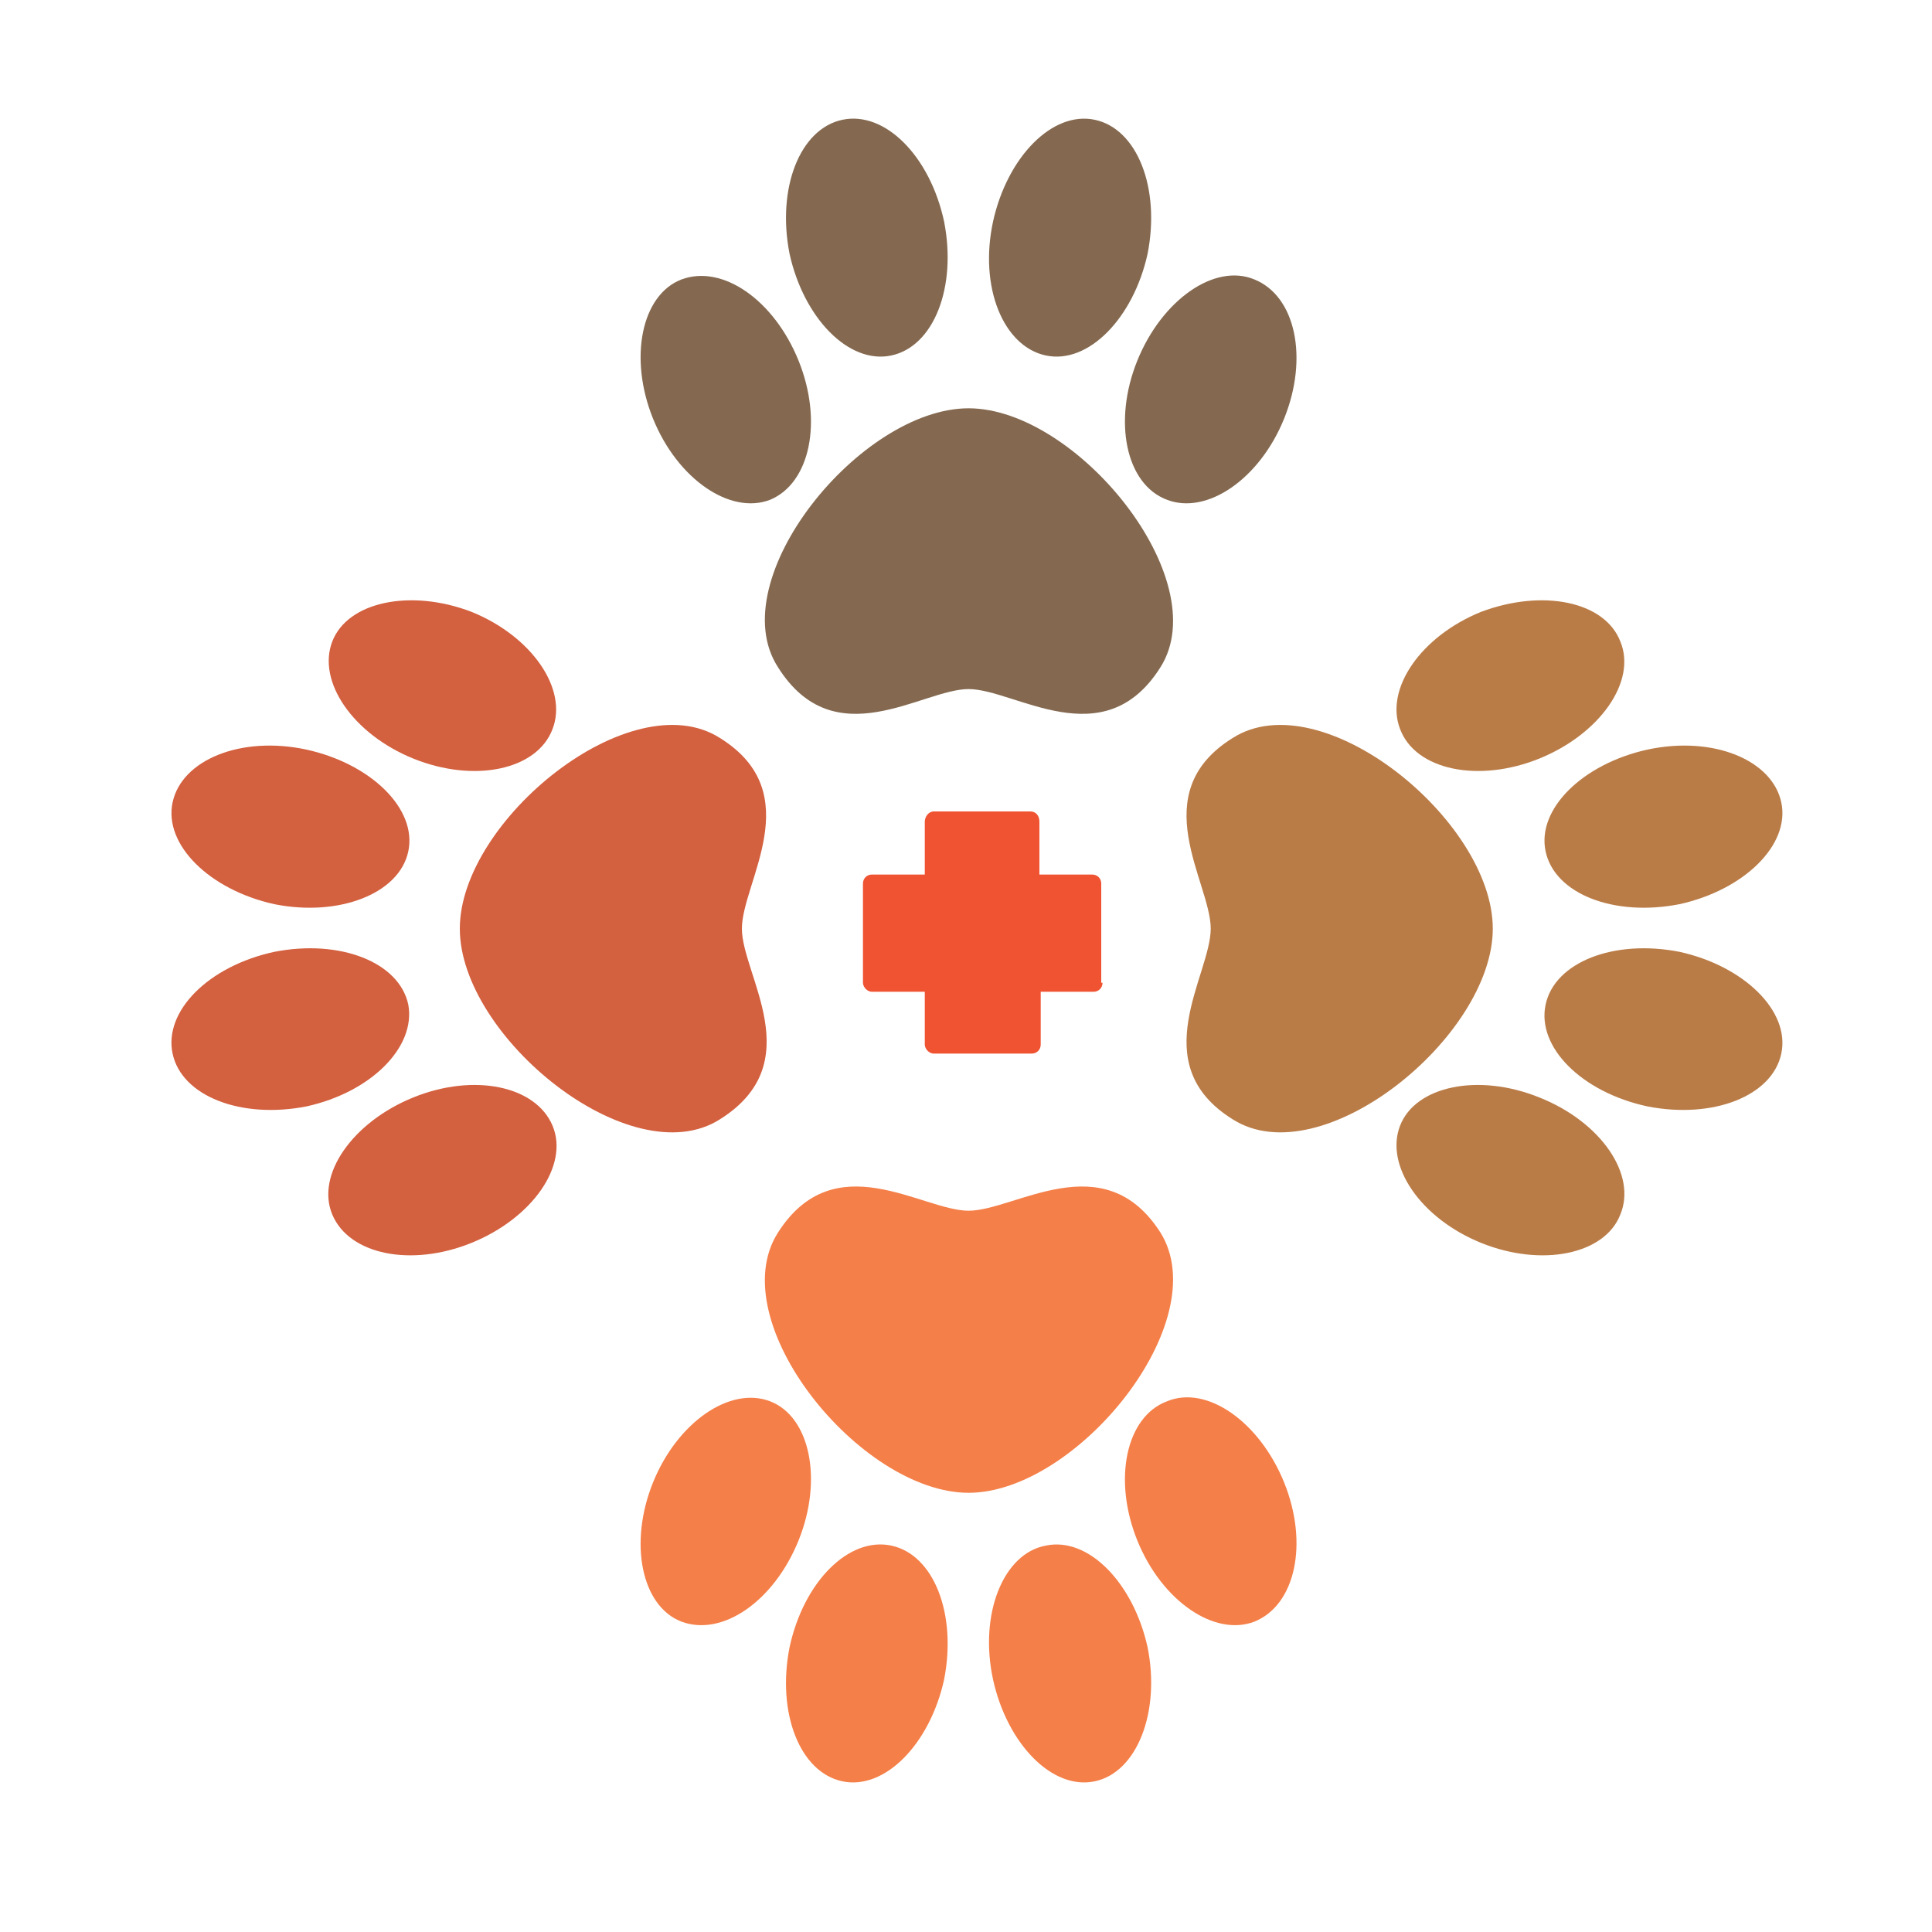 <?xml version="1.0" encoding="utf-8"?>
<!-- Generator: Adobe Illustrator 18.1.0, SVG Export Plug-In . SVG Version: 6.00 Build 0)  -->
<svg version="1.0" id="Layer_1" xmlns="http://www.w3.org/2000/svg" xmlns:xlink="http://www.w3.org/1999/xlink" x="0px" y="0px"
	 viewBox="0 0 150 150" enable-background="new 0 0 150 150" xml:space="preserve">
<g>
	<g>
		<path fill="#846950" d="M81.2,27.6c3.3,0.7,6.8-2.9,7.9-7.9c1-5.1-0.8-9.7-4.1-10.4c-3.3-0.7-6.8,2.9-7.9,7.9
			C76,22.3,77.9,26.9,81.2,27.6z"/>
		<path fill="#846950" d="M97.4,21.7c-3.1-1.3-7.2,1.6-9.1,6.3c-1.9,4.7-0.9,9.6,2.3,10.8c3.1,1.2,7.2-1.6,9.1-6.3
			C101.6,27.8,100.6,23,97.4,21.7z"/>
		<path fill="#846950" d="M75.2,31.7C66.8,31.7,56,45,60.4,51.8c4.4,7,11.2,1.7,14.8,1.7c3.6,0,10.5,5.3,14.9-1.7
			C94.4,45,83.6,31.7,75.2,31.7z"/>
		<path fill="#846950" d="M69.2,27.6c3.3-0.7,5.1-5.3,4.1-10.4c-1.1-5.1-4.6-8.6-7.9-7.9c-3.3,0.7-5.1,5.3-4.1,10.4
			C62.4,24.7,65.9,28.3,69.2,27.6z"/>
		<path fill="#846950" d="M52.9,21.7c-3.1,1.2-4.1,6.1-2.2,10.8c1.9,4.7,6,7.5,9.1,6.3c3.1-1.3,4.1-6.1,2.2-10.8
			C60.1,23.3,56.1,20.5,52.9,21.7z"/>
	</g>
	<g>
		<path fill="#F47F48" d="M81.2,120c3.3-0.7,6.8,2.9,7.9,7.9c1,5-0.8,9.7-4.1,10.4c-3.3,0.7-6.8-2.9-7.9-7.9
			C76,125.3,77.9,120.6,81.2,120z"/>
		<path fill="#F47F48" d="M97.4,125.9c-3.1,1.2-7.2-1.6-9.1-6.3c-1.9-4.7-0.9-9.6,2.3-10.8c3.1-1.3,7.2,1.6,9.1,6.3
			C101.6,119.8,100.6,124.6,97.4,125.9z"/>
		<path fill="#F47F48" d="M75.2,115.9c-8.4,0-19.2-13.3-14.8-20.2c4.4-6.9,11.2-1.7,14.8-1.7c3.6,0,10.5-5.2,14.9,1.7
			C94.4,102.6,83.6,115.9,75.2,115.9z"/>
		<path fill="#F47F48" d="M69.2,120c3.3,0.7,5.1,5.3,4.1,10.4c-1.1,5-4.6,8.6-7.9,7.9c-3.3-0.7-5.1-5.3-4.1-10.4
			C62.4,122.8,65.9,119.3,69.2,120z"/>
		<path fill="#F47F48" d="M52.9,125.9c-3.1-1.2-4.1-6.1-2.2-10.8c1.9-4.7,6-7.5,9.1-6.3c3.1,1.2,4.1,6.1,2.2,10.8
			C60.1,124.3,56.1,127.1,52.9,125.9z"/>
	</g>
	<g>
		<path fill="#D3603F" d="M31.7,66.1c0.7-3.3-2.9-6.8-7.9-7.9c-5.1-1.1-9.7,0.8-10.4,4.1c-0.7,3.3,2.9,6.8,7.9,7.9
			C26.3,71.2,31,69.4,31.7,66.1z"/>
		<path fill="#D3603F" d="M25.8,49.8c-1.2,3.1,1.6,7.2,6.3,9.1c4.7,1.9,9.6,0.9,10.8-2.3c1.2-3.1-1.6-7.2-6.3-9.1
			C31.9,45.7,27,46.7,25.8,49.8z"/>
		<path fill="#D3603F" d="M35.7,72.1c0,8.4,13.3,19.2,20.2,14.8c7-4.4,1.7-11.2,1.7-14.8c0-3.6,5.2-10.5-1.7-14.8
			C49,52.9,35.7,63.7,35.7,72.1z"/>
		<path fill="#D3603F" d="M31.7,78c-0.7-3.3-5.3-5.1-10.4-4.1c-5.1,1.1-8.6,4.6-7.9,7.9c0.7,3.3,5.3,5.1,10.4,4.1
			C28.8,84.8,32.3,81.3,31.7,78z"/>
		<path fill="#D3603F" d="M25.8,94.3c1.3,3.1,6.1,4.1,10.8,2.2c4.7-1.9,7.6-6,6.3-9.1c-1.3-3.1-6.1-4.1-10.8-2.2
			C27.4,87.1,24.5,91.2,25.8,94.3z"/>
	</g>
	<g>
		<path fill="#BA7C47" d="M120,66.1c-0.7-3.3,2.9-6.8,7.9-7.9c5.1-1.1,9.7,0.8,10.4,4.1c0.7,3.3-2.9,6.8-7.9,7.9
			C125.3,71.2,120.7,69.4,120,66.1z"/>
		<path fill="#BA7C47" d="M125.8,49.8c1.3,3.1-1.6,7.2-6.3,9.1c-4.7,1.9-9.6,0.9-10.8-2.3c-1.2-3.1,1.6-7.2,6.3-9.1
			C119.8,45.7,124.6,46.7,125.8,49.8z"/>
		<path fill="#BA7C47" d="M115.9,72.1c0,8.4-13.3,19.2-20.2,14.8C88.8,82.6,94,75.7,94,72.1c0-3.6-5.2-10.5,1.7-14.8
			C102.6,52.9,115.9,63.7,115.9,72.1z"/>
		<path fill="#BA7C47" d="M120,78c0.7-3.3,5.3-5.1,10.4-4.1c5,1.1,8.6,4.6,7.9,7.9c-0.7,3.3-5.3,5.1-10.4,4.1
			C122.8,84.8,119.3,81.3,120,78z"/>
		<path fill="#BA7C47" d="M125.8,94.3c-1.2,3.1-6.1,4.1-10.8,2.2c-4.7-1.9-7.5-6-6.3-9.1c1.2-3.1,6.1-4.1,10.8-2.2
			C124.3,87.1,127.1,91.2,125.8,94.3z"/>
	</g>
	<path fill-rule="evenodd" clip-rule="evenodd" fill="#EF5332" d="M85.6,76.3c0,0.4-0.3,0.7-0.7,0.7h-4.1v4.1c0,0.4-0.3,0.7-0.7,0.7
		h-7.6c-0.4,0-0.7-0.4-0.7-0.7V77h-4.1c-0.4,0-0.7-0.4-0.7-0.7v-7.7c0-0.4,0.3-0.7,0.7-0.7h4.1v-4.1c0-0.4,0.3-0.8,0.7-0.8H80
		c0.4,0,0.7,0.3,0.7,0.8v4.1h4.1c0.4,0,0.7,0.3,0.7,0.7V76.3z"/>
</g>
</svg>
